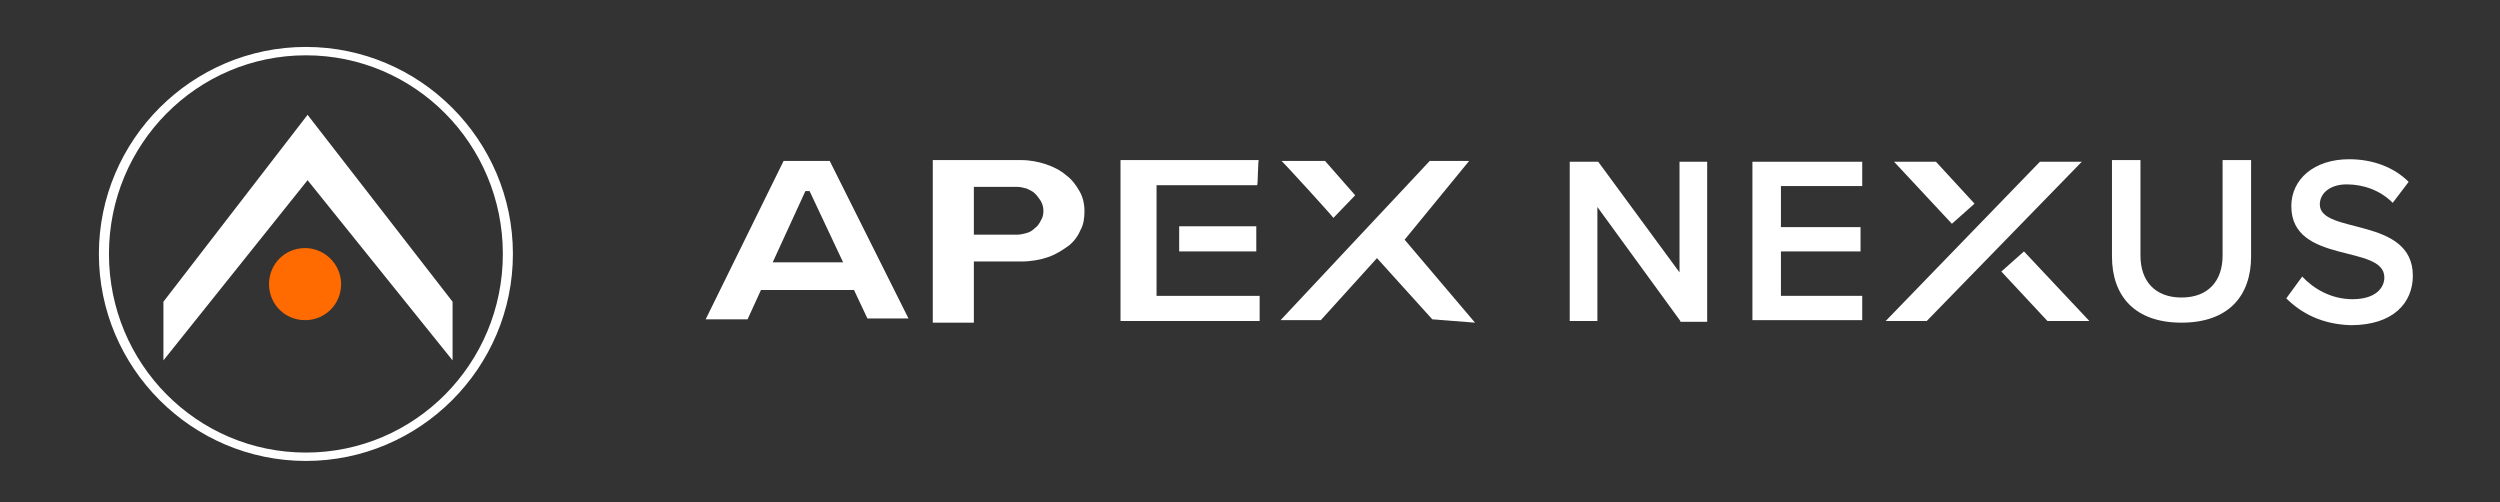 <?xml version="1.0" encoding="iso-8859-1"?>
<svg version="1.1" id="图层_1" xmlns="http://www.w3.org/2000/svg" xmlns:xlink="http://www.w3.org/1999/xlink" x="0px" y="0px"
	 viewBox="0 0 298.3 59.9" style="enable-background:new 0 0 298.3 59.9;" xml:space="preserve">
<rect x="0" y="0" width="298.3" height="59.9" fill="#333333" stroke="none"/>
<style type="text/css">
	.st0{display:none;fill:#6B3939;}
	.st1{display:none;}
	.st2{display:inline;}
	.st3{fill:#FFFFFF;}
	.st4{display:inline;fill:#FFFFFF;}
	.st5{display:inline;fill:#FF6B00;}
	.st6{fill:#fff;}
	.st7{fill:#FF6B00;}
</style>
<rect x="-5" y="-2" class="st0" width="318" height="64"/>
<g class="st1">
	<g id="XMLID_44_" class="st2">
		<g>
			<path class="st3" d="M98.5,19.1h-5.6l-9.4,19.1h5l1.6-3.6h11.2l1.6,3.4h5L98.5,19.1z M91.5,31.3l4-8.6H96l4,8.6H91.5z"/>
			<g>
				<path class="st3" d="M128.8,27.5c-0.4,0.7-0.9,1.4-1.5,1.9c-0.7,0.5-1.5,1-2.4,1.3c-0.9,0.3-2,0.5-3.2,0.5h-5.7v7.4H111V18.9
					h10.7c1.1,0,2.1,0.2,3.1,0.5c0.9,0.3,1.8,0.7,2.4,1.3c0.7,0.6,1.2,1.2,1.6,1.9c0.4,0.7,0.6,1.6,0.6,2.4
					C129.3,25.9,129.1,26.7,128.8,27.5 M124,23.9c-0.2-0.3-0.4-0.6-0.7-0.9c-0.3-0.3-0.6-0.5-1-0.6c-0.4-0.1-0.7-0.2-1.1-0.2h-5.3
					v5.7h5.3c0.4,0,0.7-0.1,1.1-0.2c0.4-0.1,0.7-0.3,1-0.6c0.3-0.2,0.5-0.5,0.7-0.9c0.2-0.4,0.3-0.7,0.3-1.2
					C124.3,24.7,124.2,24.3,124,23.9"/>
				<path class="st3" d="M150.4,18.9h-16.7v19.5h16.8v-3h-12.5V21.9h12.2C150.3,21.9,150.3,18.8,150.4,18.9"/>
				<rect x="140.7" y="26.9" class="st3" width="9.3" height="3"/>
				<path class="st3" d="M153.1,19h5.3l3.7,4.1l-2.6,2.8C159.4,25.9,153.1,19,153.1,19"/>
				<polygon class="st3" points="171,19 175.8,19 168,28.6 176.6,38.6 171.3,38.2 164.6,30.8 157.9,38.3 153,38.3 				"/>
			</g>
		</g>
	</g>
</g>
<g id="XMLID_233_" class="st1">
	<path id="XMLID_244_" class="st4" d="M200.4,38.4l-10.1-13.8v13.8h-3.4V19.1h3.5l9.9,13.4V19.1h3.4v19.3H200.4z"/>
	<path id="XMLID_242_" class="st4" d="M209.1,38.4V19.1h13.3v3h-9.9v5h9.7v3h-9.7v5.4h9.9v3H209.1z"/>
	<path id="XMLID_240_" class="st4" d="M252.5,30.6V18.9h3.5v11.6c0,3.1,1.7,5.1,4.9,5.1c3.2,0,4.9-2,4.9-5.1V18.9h3.4v11.7
		c0,4.8-2.8,8-8.4,8C255.3,38.6,252.5,35.4,252.5,30.6z"/>
	<path id="XMLID_238_" class="st4" d="M273.7,35.7l1.9-2.6c1.3,1.4,3.4,2.7,6.1,2.7c2.8,0,3.9-1.4,3.9-2.7c0-4.1-11.2-1.5-11.2-8.6
		c0-3.2,2.8-5.7,7-5.7c3,0,5.5,1,7.2,2.7l-1.9,2.5c-1.5-1.5-3.6-2.2-5.6-2.2c-2,0-3.2,1-3.2,2.4c0,3.6,11.2,1.4,11.2,8.6
		c0,3.2-2.3,6-7.5,6C278,38.8,275.5,37.5,273.7,35.7z"/>
	<g id="XMLID_234_" class="st2">
		<polygon id="XMLID_237_" class="st3" points="235.9,24.2 231.3,19.1 226.2,19.1 233.2,26.6 		"/>
		<polygon id="XMLID_236_" class="st3" points="241.9,30 239.2,32.5 244.7,38.4 249.8,38.4 		"/>
		<polygon id="XMLID_235_" class="st3" points="243.8,19.1 225.2,38.4 230.2,38.4 249,19.1 		"/>
	</g>
</g>
<g class="st1">
	<polygon class="st4" points="36.7,13.7 19.5,36 19.5,43 36.7,21.5 54,43 54,36 	"/>
	<path class="st5" d="M36.4,29.6c-2.4,0-4.3,1.9-4.3,4.3c0,2.4,1.9,4.3,4.3,4.3c2.4,0,4.3-1.9,4.3-4.3
		C40.7,31.5,38.7,29.6,36.4,29.6"/>
	<path class="st4" d="M36.5,55c-13.6,0-24.7-11.1-24.7-24.7S22.9,5.6,36.5,5.6c13.6,0,24.7,11.1,24.7,24.7S50.1,55,36.5,55
		 M36.5,6.6C23.5,6.6,13,17.2,13,30.3C13,43.4,23.5,54,36.5,54C49.5,54,60,43.4,60,30.3C60,17.2,49.5,6.6,36.5,6.6"/>
</g>
<g>
	<g id="XMLID_50_">
		<g>
			<path class="st6" d="M99,19.2h-5.5l-9.3,18.9h5l1.6-3.5h11.1l1.6,3.4h4.9L99,19.2z M92.2,31.3l3.9-8.5h0.5l4,8.5H92.2z"/>
			<g>
				<path class="st6" d="M128.9,27.5c-0.3,0.7-0.8,1.4-1.5,1.9c-0.7,0.5-1.5,1-2.4,1.3c-0.9,0.3-2,0.5-3.1,0.5h-5.7v7.3h-4.9V19.1
					h10.5c1.1,0,2.1,0.2,3,0.5c0.9,0.3,1.7,0.7,2.4,1.3c0.7,0.5,1.2,1.2,1.6,1.9c0.4,0.7,0.6,1.5,0.6,2.4
					C129.4,26,129.3,26.8,128.9,27.5 M124.2,24c-0.2-0.3-0.4-0.6-0.7-0.9c-0.3-0.3-0.6-0.4-1-0.6c-0.4-0.1-0.7-0.2-1.1-0.2h-5.2V28
					h5.2c0.4,0,0.7-0.1,1.1-0.2c0.4-0.1,0.7-0.3,1-0.6c0.3-0.2,0.5-0.5,0.7-0.9c0.2-0.3,0.3-0.7,0.3-1.1
					C124.5,24.7,124.4,24.4,124.2,24"/>
				<path class="st6" d="M150.2,19.1h-16.5v19.2h16.6v-3h-12.3V22.1h12C150.1,22.1,150.1,19,150.2,19.1"/>
				<rect x="140.7" y="27" class="st6" width="9.2" height="3"/>
				<path class="st6" d="M152.9,19.2h5.2l3.6,4.1l-2.6,2.7C159.1,25.9,152.9,19.1,152.9,19.2"/>
				<polygon class="st6" points="170.6,19.2 175.3,19.2 167.6,28.6 176,38.5 170.9,38.1 164.3,30.8 157.6,38.2 152.8,38.2 				"/>
			</g>
		</g>
	</g>
</g>
<g id="XMLID_36_">
	<path id="XMLID_48_" class="st6" d="M200.5,38.3l-9.9-13.6v13.6h-3.3V19.3h3.4l9.7,13.2V19.3h3.3v19.1H200.5z"/>
	<path id="XMLID_46_" class="st6" d="M209.1,38.3V19.3h13.1v2.9h-9.7v4.9h9.5v2.9h-9.5v5.3h9.7v2.9H209.1z"/>
	<path id="XMLID_43_" class="st6" d="M252,30.6V19.1h3.4v11.4c0,3,1.7,5,4.9,5c3.2,0,4.9-2,4.9-5V19.1h3.4v11.5
		c0,4.7-2.7,7.9-8.3,7.9C254.7,38.5,252,35.3,252,30.6z"/>
	<path id="XMLID_41_" class="st6" d="M272.8,35.6l1.9-2.6c1.3,1.4,3.4,2.7,6,2.7c2.7,0,3.8-1.3,3.8-2.6c0-4-11.1-1.5-11.1-8.5
		c0-3.2,2.7-5.6,6.9-5.6c2.9,0,5.4,1,7.1,2.7l-1.9,2.5c-1.5-1.5-3.5-2.2-5.5-2.2c-1.9,0-3.2,1-3.2,2.4c0,3.6,11.1,1.4,11.1,8.5
		c0,3.2-2.3,5.9-7.4,5.9C277.1,38.7,274.6,37.4,272.8,35.6z"/>
	<g id="XMLID_37_">
		<polygon id="XMLID_40_" class="st6" points="235.6,24.3 231,19.3 226,19.3 232.9,26.7 		"/>
		<polygon id="XMLID_39_" class="st6" points="241.5,30 238.8,32.4 244.3,38.3 249.3,38.3 		"/>
		<polygon id="XMLID_38_" class="st6" points="243.4,19.3 225,38.3 229.9,38.3 248.4,19.3 		"/>
	</g>
</g>
<g>
	<polygon class="st6" points="36.7,13.7 19.5,36 19.5,43 36.7,21.5 54,43 54,36 	"/>
	<path class="st7" d="M36.4,29.6c-2.4,0-4.3,1.9-4.3,4.3c0,2.4,1.9,4.3,4.3,4.3c2.4,0,4.3-1.9,4.3-4.3
		C40.7,31.5,38.7,29.6,36.4,29.6"/>
	<path class="st6" d="M36.5,55c-13.6,0-24.7-11.1-24.7-24.7S22.9,5.6,36.5,5.6c13.6,0,24.7,11.1,24.7,24.7S50.1,55,36.5,55
		 M36.5,6.6C23.5,6.6,13,17.2,13,30.3C13,43.4,23.5,54,36.5,54C49.5,54,60,43.4,60,30.3C60,17.2,49.5,6.6,36.5,6.6"/>
</g>
</svg>
